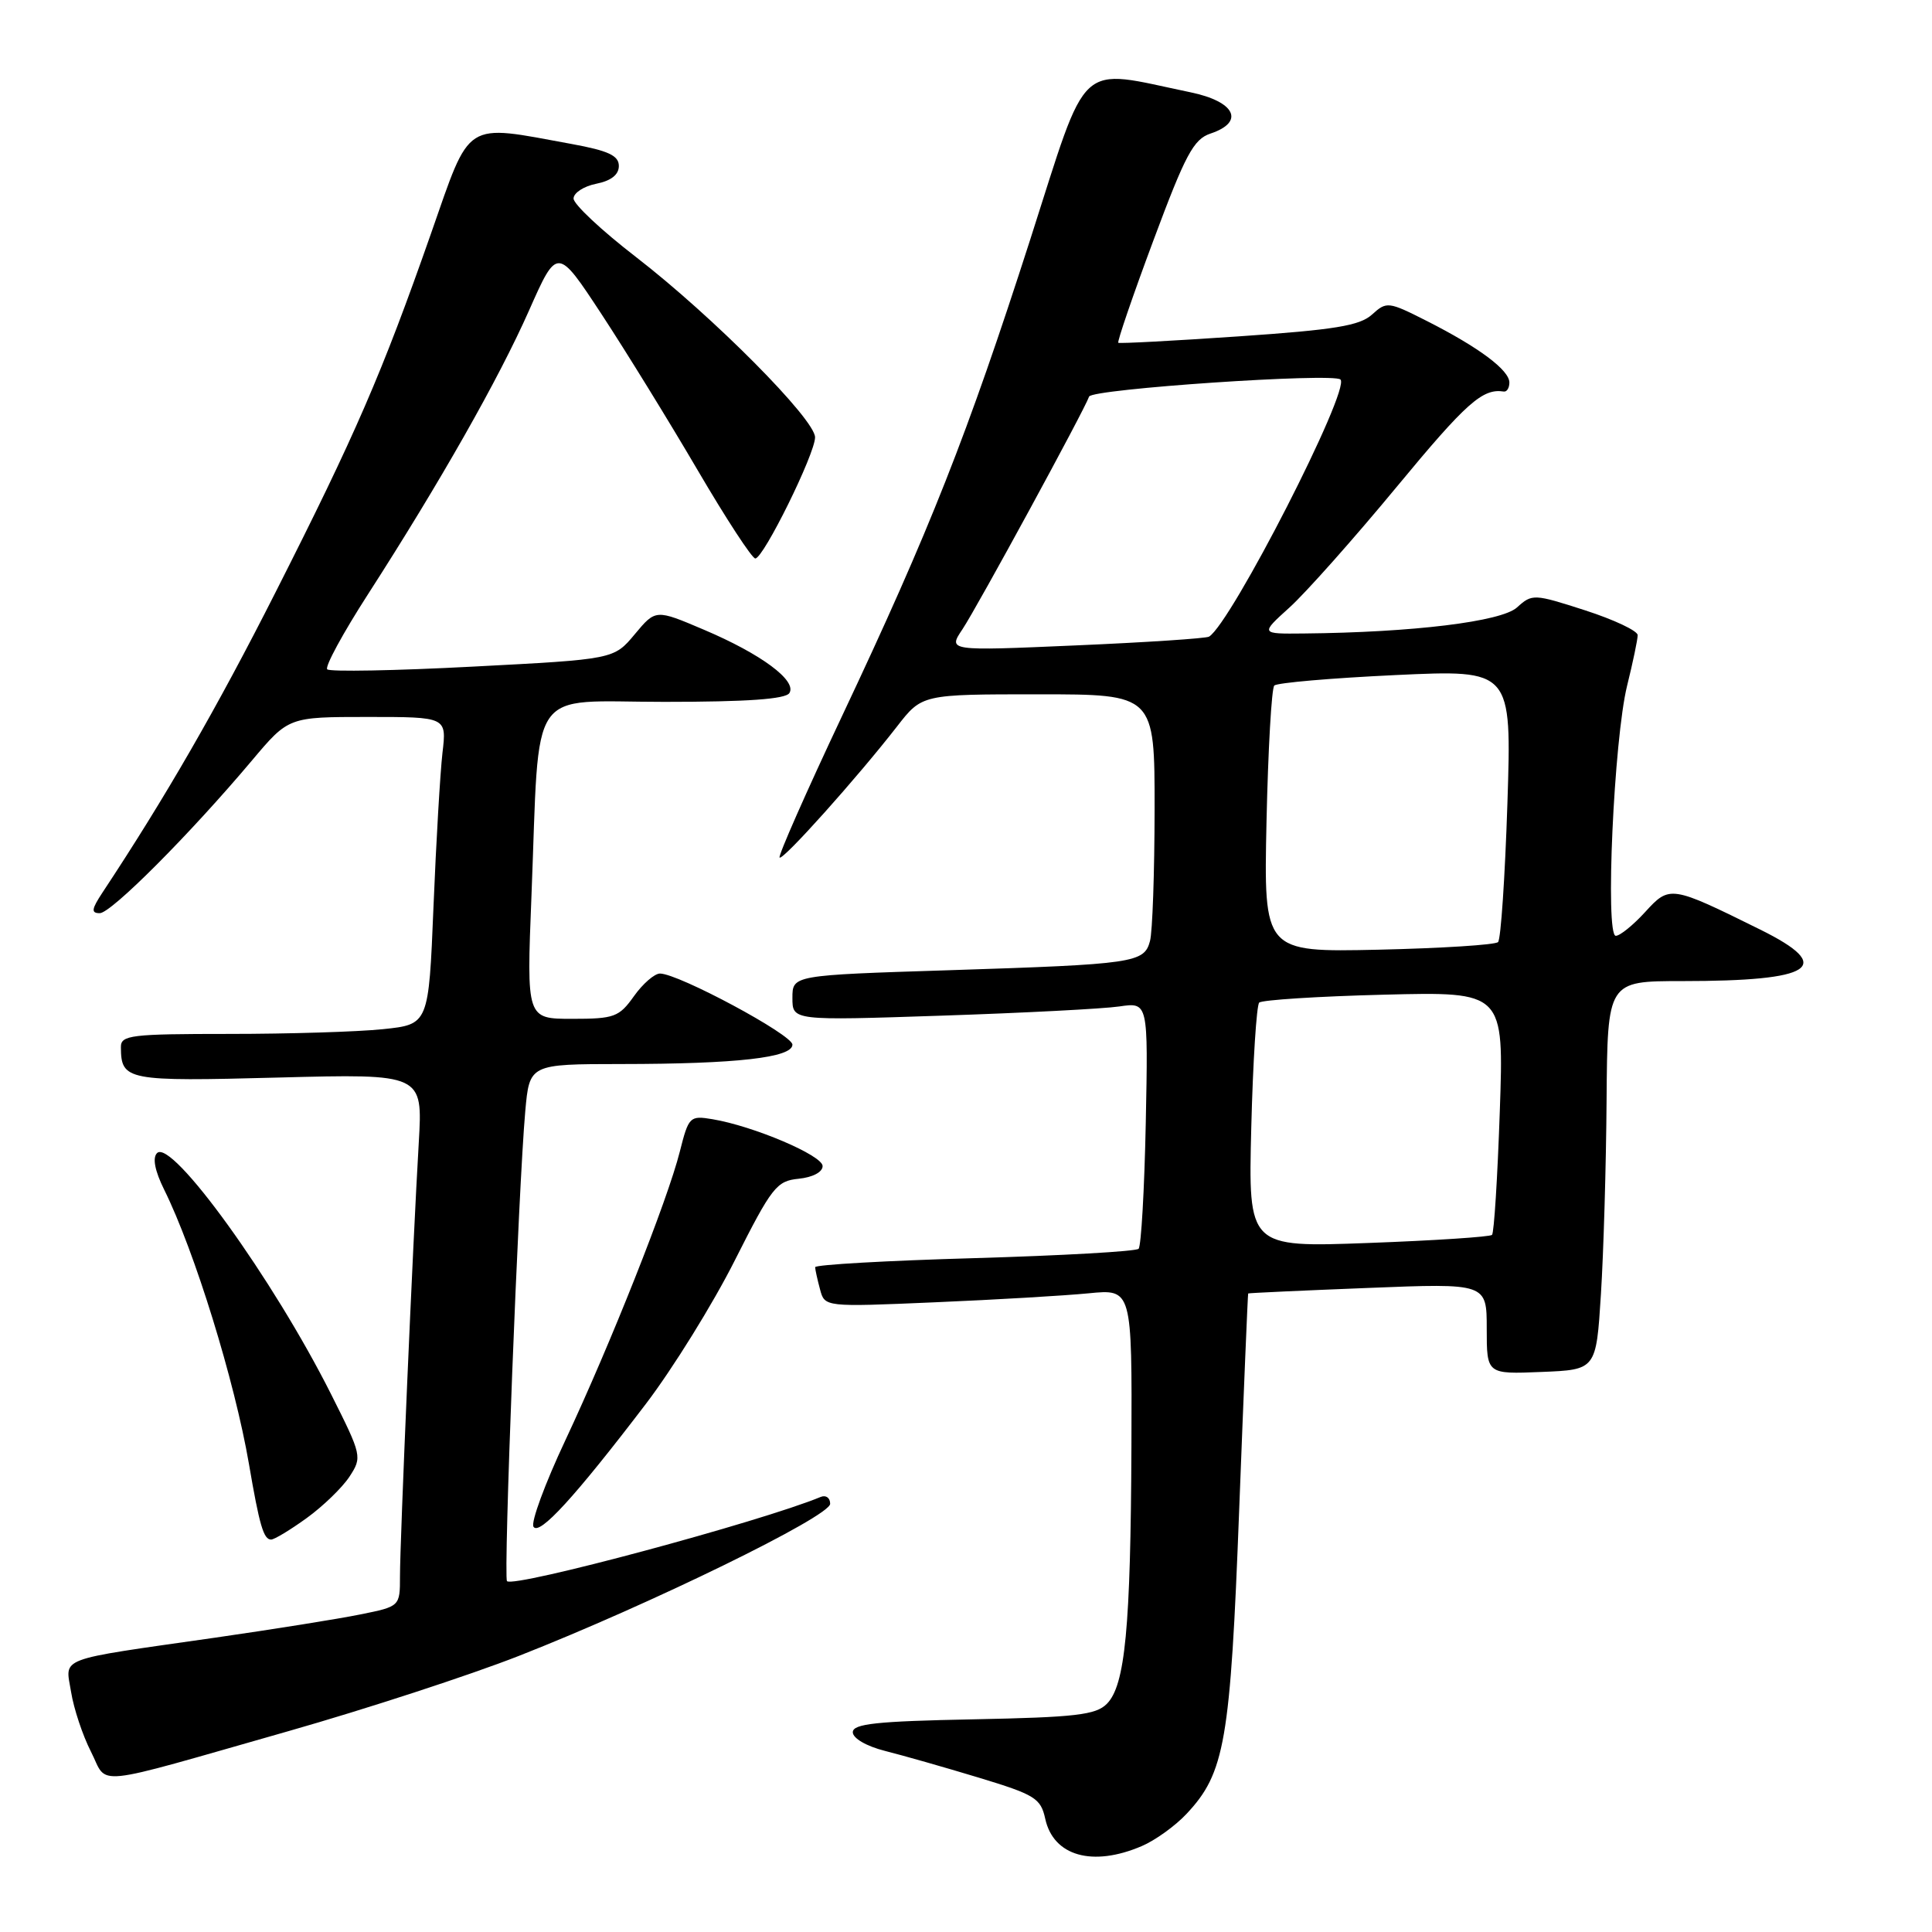 <?xml version="1.0" encoding="UTF-8" standalone="no"?>
<!DOCTYPE svg PUBLIC "-//W3C//DTD SVG 1.1//EN" "http://www.w3.org/Graphics/SVG/1.1/DTD/svg11.dtd" >
<svg xmlns="http://www.w3.org/2000/svg" xmlns:xlink="http://www.w3.org/1999/xlink" version="1.1" viewBox="0 0 256 256">
 <g >
 <path fill="currentColor"
d=" M 151.28 244.62 C 153.05 243.87 155.72 241.95 157.21 240.36 C 162.31 234.93 163.03 230.79 164.20 200.00 C 164.80 184.32 165.34 171.45 165.39 171.39 C 165.45 171.33 172.59 171.00 181.25 170.66 C 197.00 170.03 197.00 170.03 197.00 176.06 C 197.00 182.09 197.00 182.09 204.25 181.79 C 211.50 181.50 211.50 181.50 212.13 171.50 C 212.48 166.00 212.82 154.41 212.88 145.75 C 213.00 130.00 213.00 130.00 222.88 130.00 C 240.35 130.00 243.22 128.12 233.25 123.18 C 221.38 117.31 221.24 117.29 217.99 120.85 C 216.41 122.58 214.66 124.00 214.10 124.00 C 212.67 124.00 213.85 97.95 215.60 90.86 C 216.37 87.75 217.00 84.74 217.00 84.16 C 217.00 83.59 213.87 82.11 210.03 80.87 C 203.23 78.68 203.02 78.67 201.01 80.49 C 198.93 82.37 187.22 83.80 172.75 83.94 C 166.99 84.00 166.99 84.00 170.86 80.50 C 172.99 78.58 179.39 71.38 185.08 64.50 C 194.29 53.36 196.45 51.44 199.25 51.88 C 199.66 51.95 200.00 51.41 200.00 50.69 C 200.00 49.04 195.96 46.03 189.10 42.55 C 183.96 39.95 183.74 39.92 181.80 41.68 C 180.17 43.16 176.86 43.70 164.15 44.57 C 155.54 45.16 148.36 45.54 148.18 45.42 C 148.01 45.30 150.09 39.21 152.82 31.89 C 157.07 20.48 158.15 18.45 160.39 17.70 C 164.99 16.17 163.69 13.46 157.75 12.23 C 142.52 9.07 144.32 7.41 136.51 31.74 C 128.19 57.60 123.19 70.27 111.58 94.87 C 106.81 104.98 103.09 113.42 103.30 113.63 C 103.73 114.06 113.60 103.03 118.87 96.25 C 122.17 92.00 122.17 92.00 137.58 92.00 C 153.00 92.00 153.00 92.00 152.99 107.25 C 152.98 115.64 152.71 123.49 152.38 124.69 C 151.61 127.58 150.35 127.77 125.75 128.56 C 105.00 129.22 105.00 129.22 105.00 132.23 C 105.00 135.24 105.00 135.24 124.75 134.58 C 135.61 134.22 146.22 133.67 148.32 133.36 C 152.14 132.80 152.14 132.80 151.82 148.82 C 151.64 157.63 151.21 165.12 150.87 165.47 C 150.52 165.82 140.73 166.37 129.12 166.71 C 117.50 167.04 108.01 167.58 108.01 167.91 C 108.02 168.23 108.31 169.56 108.66 170.85 C 109.28 173.19 109.28 173.19 123.89 172.56 C 131.93 172.22 141.09 171.68 144.25 171.37 C 150.00 170.80 150.00 170.80 149.92 191.65 C 149.82 215.74 149.09 223.33 146.66 225.77 C 145.20 227.24 142.50 227.55 128.97 227.82 C 116.14 228.07 113.00 228.41 113.00 229.53 C 113.00 230.33 114.80 231.38 117.25 232.00 C 119.59 232.59 125.18 234.18 129.67 235.54 C 137.15 237.81 137.90 238.27 138.50 241.00 C 139.58 245.94 144.77 247.41 151.28 244.62 Z  M 38.24 229.38 C 48.55 226.44 62.27 221.96 68.74 219.42 C 86.09 212.61 110.00 200.93 110.00 199.26 C 110.00 198.47 109.44 198.07 108.75 198.35 C 100.81 201.64 68.09 210.43 67.18 209.51 C 66.69 209.02 68.70 157.27 69.60 147.25 C 70.16 141.00 70.16 141.00 82.33 140.99 C 97.62 140.98 105.00 140.14 105.00 138.42 C 105.00 137.11 89.89 129.00 87.45 129.00 C 86.73 129.00 85.17 130.35 84.00 132.00 C 82.03 134.77 81.39 135.00 75.82 135.00 C 69.77 135.00 69.77 135.00 70.42 118.75 C 71.55 90.29 69.70 93.00 88.03 93.00 C 99.02 93.00 104.10 92.64 104.60 91.83 C 105.62 90.19 100.86 86.66 93.27 83.44 C 86.88 80.72 86.88 80.72 84.11 84.04 C 81.34 87.36 81.34 87.36 62.66 88.33 C 52.38 88.87 43.70 89.03 43.36 88.69 C 43.02 88.35 45.44 83.90 48.73 78.79 C 58.30 63.92 66.08 50.22 70.10 41.14 C 73.84 32.70 73.84 32.70 79.74 41.68 C 82.98 46.62 88.70 55.91 92.46 62.33 C 96.22 68.75 99.65 74.00 100.08 74.00 C 101.16 74.00 108.00 60.14 108.00 57.95 C 108.00 55.56 94.44 41.91 84.25 34.04 C 79.71 30.54 76.00 27.06 76.00 26.31 C 76.00 25.56 77.35 24.68 79.00 24.35 C 80.97 23.96 82.00 23.15 82.00 21.99 C 82.00 20.62 80.62 19.97 75.75 19.08 C 61.34 16.44 62.43 15.74 57.09 31.00 C 50.60 49.51 47.10 57.58 36.50 78.50 C 28.73 93.85 21.91 105.67 13.59 118.25 C 12.12 120.48 12.05 121.00 13.22 121.00 C 14.73 121.00 25.16 110.54 33.40 100.75 C 38.24 95.00 38.24 95.00 48.72 95.00 C 59.19 95.00 59.19 95.00 58.63 99.75 C 58.33 102.36 57.79 111.53 57.44 120.12 C 56.80 135.74 56.80 135.74 50.75 136.37 C 47.43 136.72 38.25 137.00 30.35 137.00 C 17.34 137.00 16.00 137.16 16.02 138.75 C 16.05 143.18 16.75 143.31 36.91 142.78 C 56.02 142.28 56.02 142.28 55.49 151.39 C 54.71 164.58 53.00 204.18 53.00 208.86 C 53.00 212.86 53.00 212.86 47.75 213.92 C 44.86 214.51 36.20 215.89 28.50 217.00 C 7.20 220.05 8.66 219.50 9.42 224.20 C 9.77 226.39 10.95 229.95 12.05 232.10 C 14.39 236.69 11.53 236.99 38.24 229.38 Z  M 40.64 201.15 C 42.81 199.58 45.36 197.11 46.31 195.66 C 48.00 193.07 47.95 192.86 43.88 184.76 C 36.21 169.49 22.75 150.85 20.81 152.79 C 20.18 153.42 20.52 155.14 21.75 157.63 C 25.78 165.75 31.10 182.99 32.99 194.00 C 34.38 202.13 34.93 204.00 35.92 204.00 C 36.35 204.00 38.47 202.72 40.64 201.15 Z  M 85.60 186.00 C 89.16 181.32 94.46 172.78 97.37 167.00 C 102.28 157.27 102.90 156.48 105.83 156.19 C 107.69 156.00 109.00 155.31 109.00 154.51 C 109.00 153.10 99.85 149.21 94.40 148.30 C 91.40 147.80 91.25 147.96 90.08 152.59 C 88.46 159.03 80.89 178.11 74.90 190.87 C 72.22 196.57 70.32 201.72 70.69 202.30 C 71.45 203.53 76.17 198.37 85.60 186.00 Z  M 165.80 149.40 C 166.02 140.65 166.50 133.21 166.85 132.85 C 167.21 132.50 174.65 132.02 183.39 131.80 C 199.28 131.40 199.28 131.40 198.73 147.28 C 198.43 156.01 197.97 163.37 197.70 163.63 C 197.44 163.89 190.06 164.38 181.31 164.70 C 165.40 165.29 165.40 165.29 165.80 149.40 Z  M 167.82 108.84 C 168.03 99.30 168.49 91.20 168.85 90.84 C 169.21 90.47 176.43 89.85 184.91 89.45 C 200.31 88.73 200.31 88.73 199.74 106.45 C 199.42 116.19 198.87 124.47 198.50 124.83 C 198.14 125.20 191.00 125.65 182.64 125.84 C 167.45 126.17 167.45 126.17 167.82 108.84 Z  M 127.53 83.38 C 129.46 80.49 143.70 54.33 144.31 52.55 C 144.65 51.54 176.70 49.37 177.62 50.29 C 178.97 51.63 163.12 82.61 160.20 84.36 C 159.81 84.59 151.87 85.12 142.55 85.52 C 125.60 86.26 125.60 86.26 127.53 83.38 Z "/>
</g>
</svg>